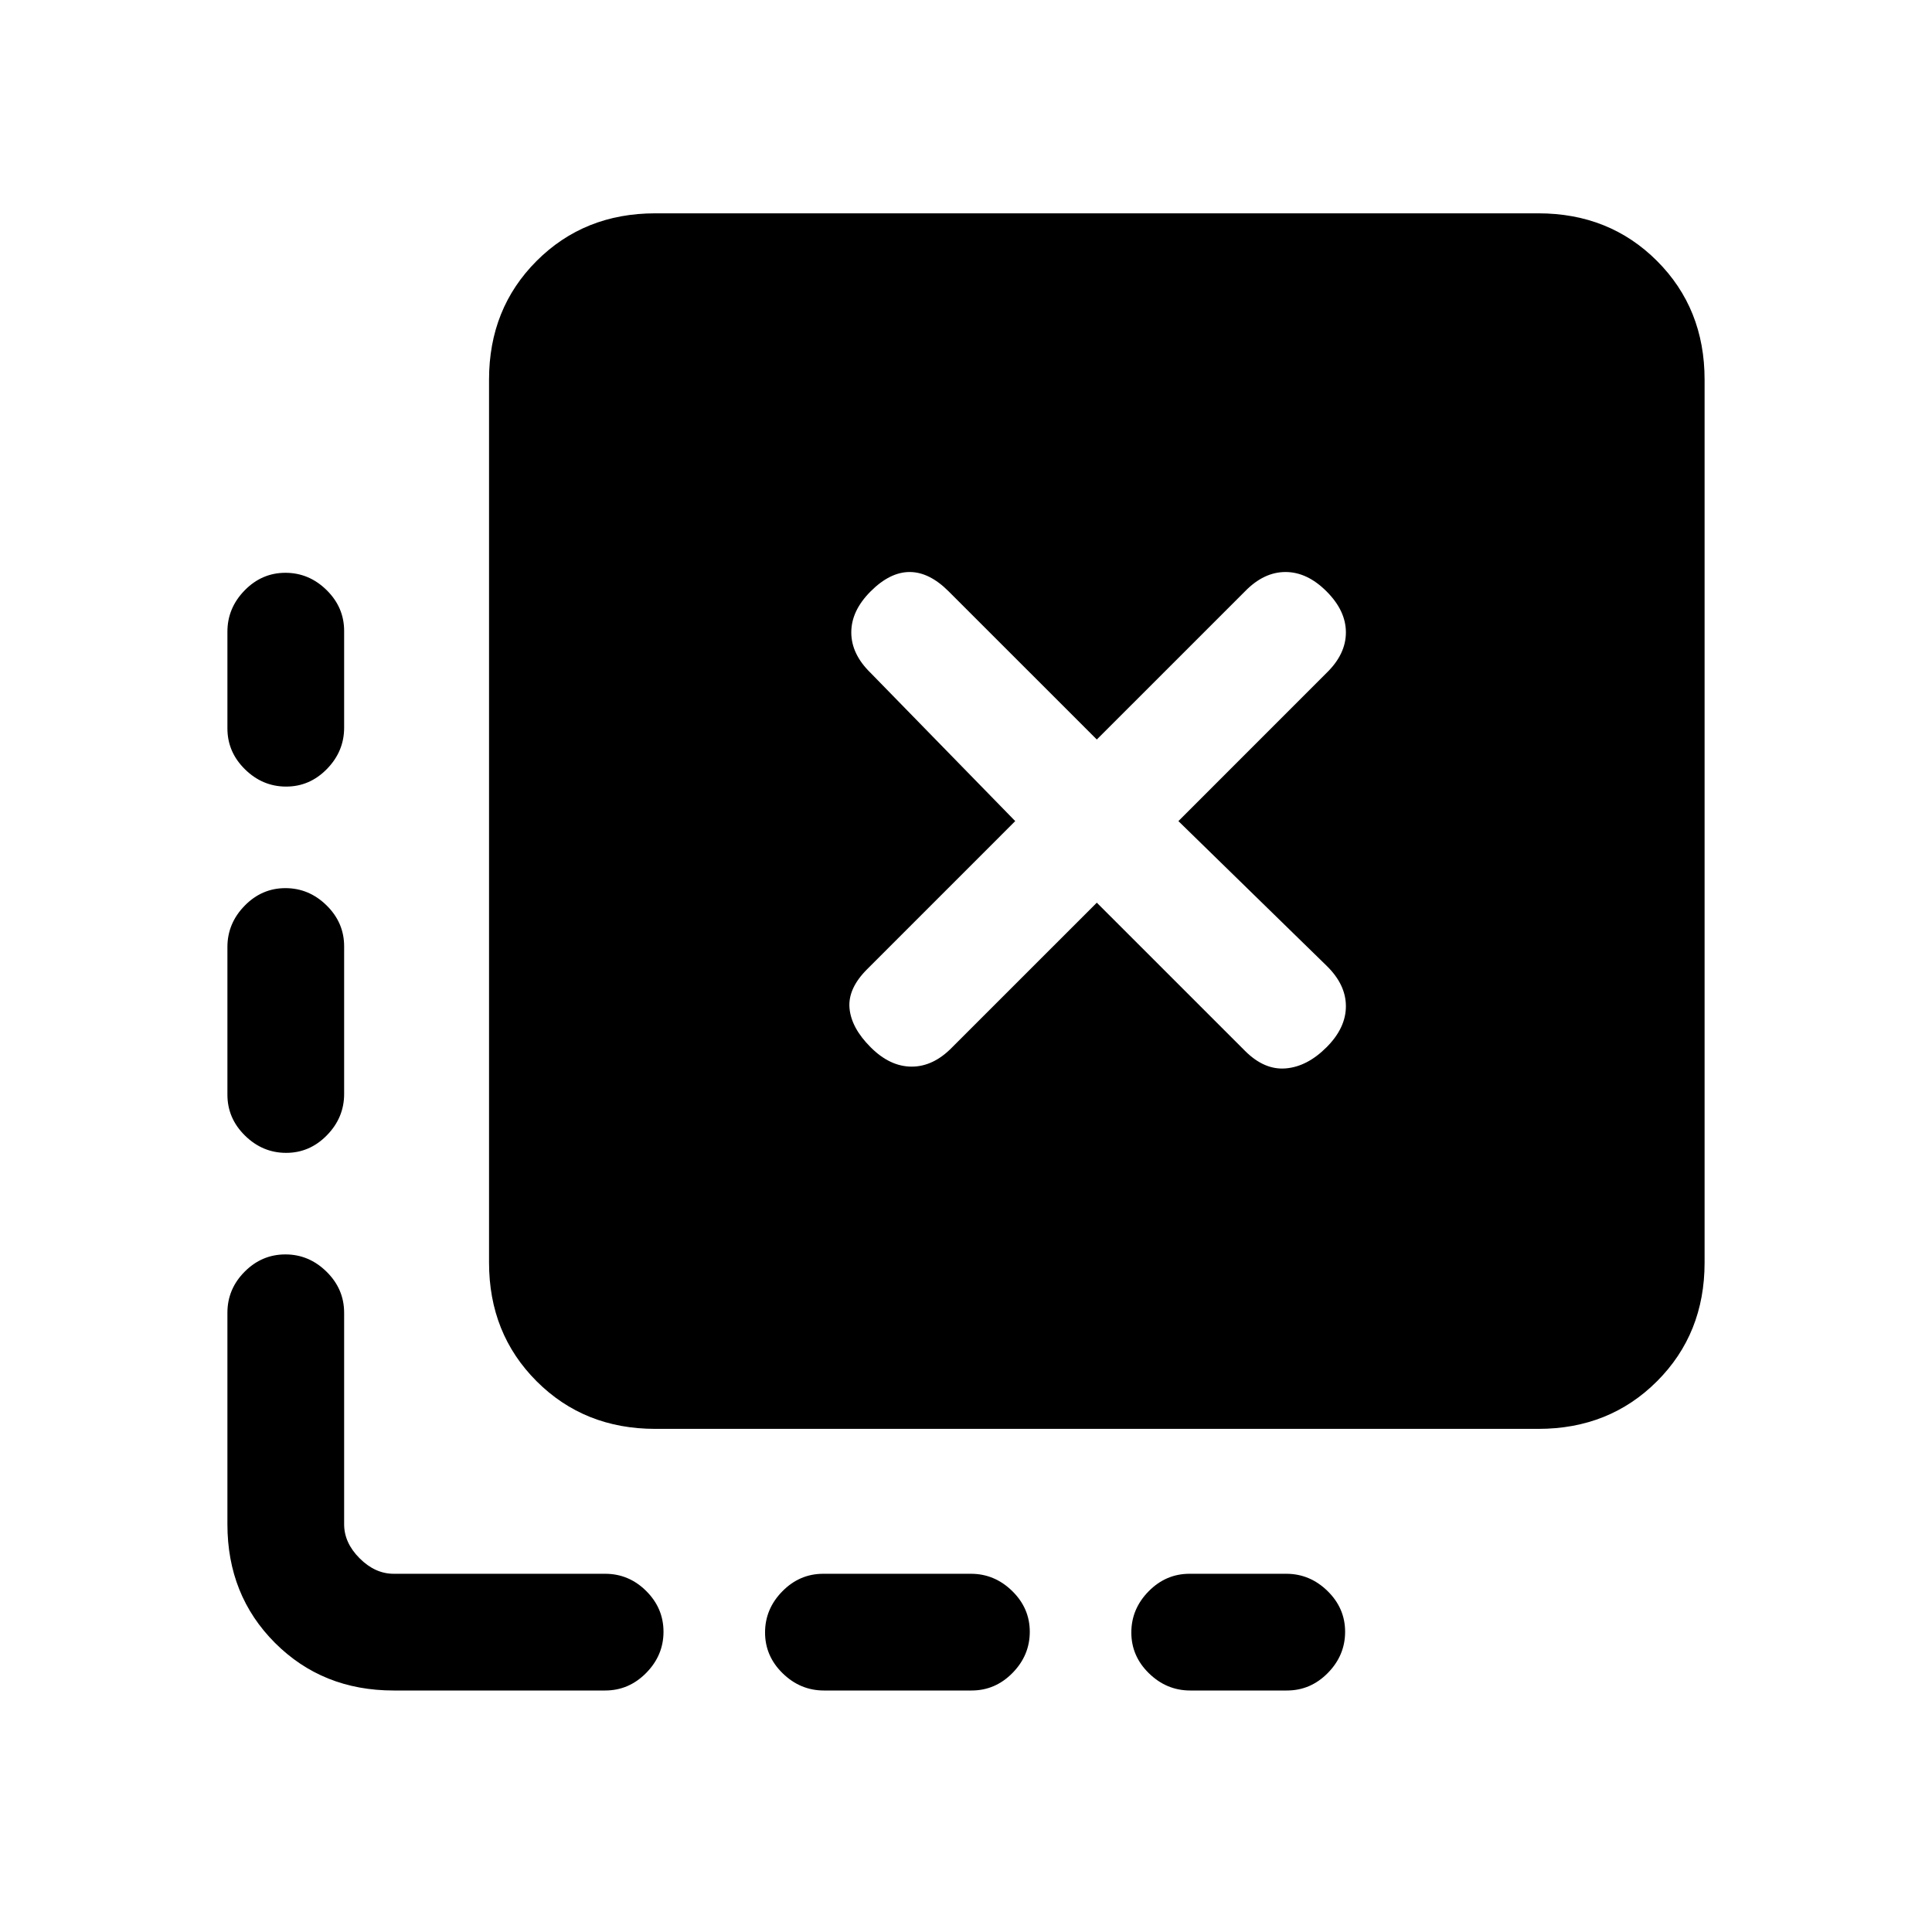 <svg xmlns="http://www.w3.org/2000/svg" height="20" viewBox="0 -960 960 960" width="20"><path d="M668.38-149.18q0 11.72-8.57 20.45-8.57 8.73-20.34 8.73h-48.05q-11.77 0-20.52-8.55-8.75-8.54-8.75-20.27 0-11.72 8.58-20.45 8.57-8.73 20.34-8.73h48.05q11.76 0 20.51 8.55 8.75 8.54 8.75 20.27Zm-156.69 0q0 11.72-8.57 20.45-8.58 8.73-20.34 8.73h-73.36q-11.77 0-20.52-8.55-8.75-8.54-8.75-20.27 0-11.72 8.58-20.45 8.57-8.73 20.34-8.73h73.36q11.76 0 20.51 8.55 8.75 8.54 8.75 20.27Zm-369.87-526.2q11.72 0 20.45 8.57 8.73 8.57 8.73 20.34v48.05q0 11.77-8.55 20.52-8.54 8.75-20.27 8.75-11.72 0-20.45-8.58-8.73-8.57-8.73-20.34v-48.05q0-11.76 8.55-20.51 8.54-8.75 20.27-8.75Zm0 156.69q11.72 0 20.45 8.57 8.73 8.58 8.73 20.34v73.36q0 11.77-8.55 20.52-8.54 8.75-20.27 8.75-11.72 0-20.45-8.58-8.73-8.57-8.73-20.34v-73.36q0-11.76 8.55-20.51 8.54-8.75 20.27-8.75ZM195.62-120q-35.32 0-58.97-23.65T113-202.61v-105.08q0-11.8 8.55-20.4 8.54-8.6 20.27-8.6 11.72 0 20.45 8.6 8.73 8.6 8.73 20.4v105.08q0 9.23 7.69 16.92 7.69 7.69 16.93 7.69h105.07q11.8 0 20.4 8.55 8.6 8.54 8.6 20.27 0 11.72-8.6 20.45-8.6 8.73-20.4 8.73H195.62Zm130-130q-35.32 0-58.97-23.65T243-332.62v-438.76q0-35.32 23.65-58.97T325.62-854h438.76q35.32 0 58.97 23.65T847-771.38v438.76q0 35.32-23.65 58.97T764.38-250H325.62Zm147.53-189.62L545-511.46l73.62 73.61q9.61 9.62 20.26 8.73 10.66-.88 20.27-10.5 9.62-9.61 9.62-20.39 0-10.78-9.62-20.14L585.54-552l73.61-73.62q9.62-9.35 9.62-20.14 0-10.78-9.62-20.39-9.61-9.62-20.39-9.62-10.79 0-20.14 9.62L545-592.54l-73.62-73.61q-9.61-9.62-19.38-9.62t-19.38 9.62q-9.62 9.61-9.62 20.39 0 10.79 9.62 20.14L504.46-552l-73.61 73.62q-9.62 9.61-8.73 19.38.88 9.77 10.5 19.38 9.61 9.62 20.39 9.62 10.79 0 20.14-9.62Z"/></svg>